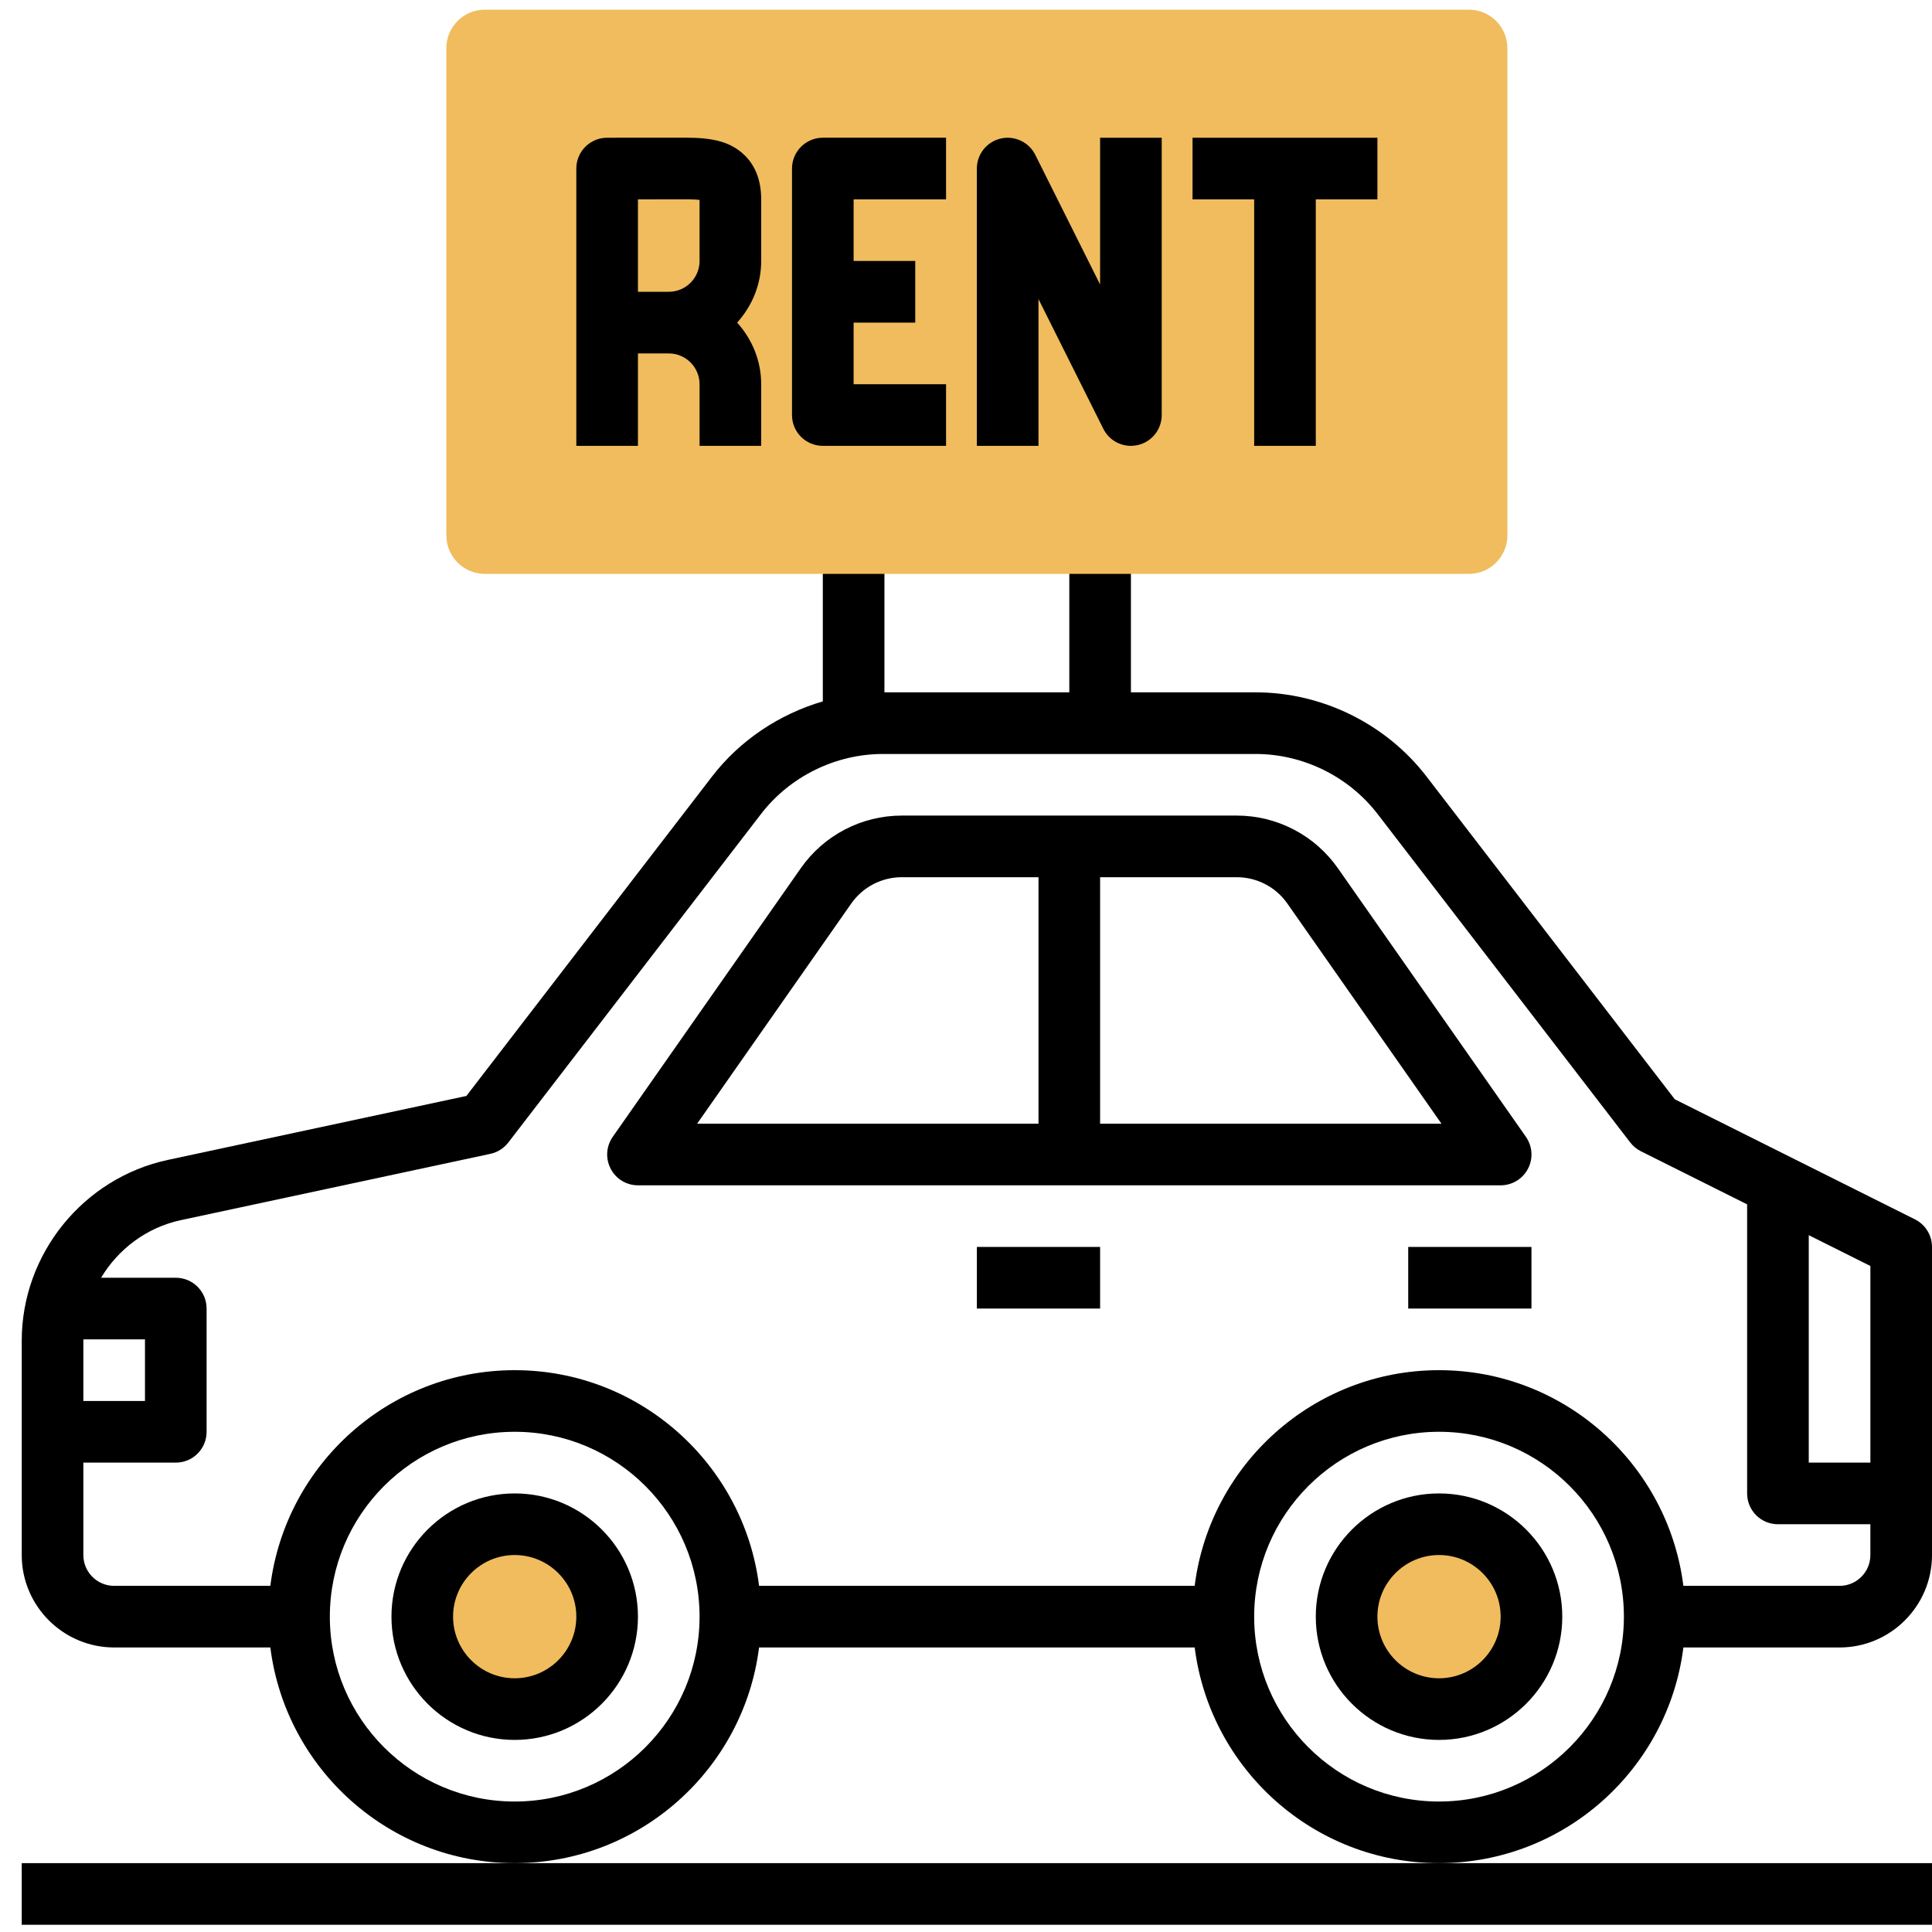 <?xml version="1.0" encoding="utf-8"?>
<!-- Generator: Adobe Illustrator 16.0.0, SVG Export Plug-In . SVG Version: 6.00 Build 0)  -->
<!DOCTYPE svg PUBLIC "-//W3C//DTD SVG 1.1//EN" "http://www.w3.org/Graphics/SVG/1.1/DTD/svg11.dtd">
<svg version="1.1" id="Layer_3" xmlns="http://www.w3.org/2000/svg" xmlns:xlink="http://www.w3.org/1999/xlink" x="0px" y="0px"
	 width="200px" height="200px" viewBox="0.75 311.25 200 200" enable-background="new 0.75 311.25 200 200" xml:space="preserve">
<circle fill="#F0BC5E" cx="53.633" cy="478.606" r="8.173"/>
<circle fill="#F0BC5E" cx="150.121" cy="478.979" r="9.166"/>
<path d="M3,504.122v6.379h197.75v-6.379h-51.032H54.032H3z"/>
<path d="M54.032,465.849c-7.036,0-12.758,5.721-12.758,12.758c0,7.035,5.722,12.758,12.758,12.758
	c7.036,0,12.758-5.723,12.758-12.758C66.79,471.569,61.068,465.849,54.032,465.849z M54.032,484.985
	c-3.518,0-6.379-2.861-6.379-6.379s2.861-6.38,6.379-6.38s6.379,2.862,6.379,6.38S57.55,484.985,54.032,484.985z"/>
<path d="M175.014,481.796h16.167c5.276,0,9.569-4.293,9.569-9.569v-31.895c0-1.209-0.683-2.313-1.764-2.854l-24.862-12.43
	l-25.701-33.414c-4.197-5.457-10.813-8.713-17.695-8.713h-12.905v-12.758h35.084c1.764,0,3.189-1.43,3.189-3.189v-51.032
	c0-1.762-1.426-3.19-3.189-3.19H50.843c-1.764,0-3.189,1.429-3.189,3.19v51.032c0,1.76,1.426,3.189,3.189,3.189h35.084v13.695
	c-4.5,1.321-8.563,4.006-11.466,7.775l-25.43,33.069l-30.903,6.622C9.36,433.203,3,441.068,3,450.034v22.192
	c0,5.276,4.293,9.569,9.569,9.569h16.167c1.579,12.566,12.308,22.326,25.296,22.326s23.717-9.76,25.296-22.326h45.097
	c1.579,12.566,12.308,22.326,25.295,22.326S173.435,494.362,175.014,481.796z M194.371,462.659h-6.379v-23.545l6.379,3.189V462.659z
	 M54.032,319.131h95.686v44.653H54.032V319.131z M111.444,370.163v12.758H92.307v-12.758H111.444z M9.392,449.901h6.366v6.378H9.379
	v-6.245C9.379,449.989,9.392,449.945,9.392,449.901z M9.379,472.227v-9.567h9.569c1.764,0,3.189-1.426,3.189-3.19v-12.758
	c0-1.764-1.426-3.189-3.189-3.189h-7.734c1.776-2.967,4.71-5.202,8.251-5.962l32.048-6.866c0.736-0.16,1.396-0.574,1.859-1.174
	l26.147-33.993c2.999-3.901,7.722-6.227,12.64-6.227h38.568c4.918,0,9.642,2.325,12.64,6.227l26.147,33.993
	c0.297,0.383,0.673,0.696,1.104,0.909l10.994,5.495v29.925c0,1.763,1.426,3.189,3.189,3.189h9.569v3.188
	c0,1.762-1.429,3.19-3.19,3.19h-16.167c-1.579-12.566-12.309-22.327-25.296-22.327c-12.988,0-23.717,9.761-25.296,22.327H79.329
	C77.75,462.851,67.02,453.09,54.032,453.09s-23.717,9.761-25.296,22.327H12.569C10.808,475.417,9.379,473.988,9.379,472.227z
	 M54.032,497.743c-10.554,0-19.137-8.583-19.137-19.137s8.583-19.138,19.137-19.138c10.554,0,19.137,8.584,19.137,19.138
	S64.586,497.743,54.032,497.743z M149.718,497.743c-10.554,0-19.137-8.583-19.137-19.137s8.583-19.138,19.137-19.138
	c10.555,0,19.137,8.584,19.137,19.138S160.272,497.743,149.718,497.743z"/>
<path d="M149.718,465.849c-7.036,0-12.758,5.721-12.758,12.758c0,7.035,5.722,12.758,12.758,12.758s12.758-5.723,12.758-12.758
	C162.476,471.569,156.754,465.849,149.718,465.849z M149.718,484.985c-3.518,0-6.379-2.861-6.379-6.379s2.861-6.38,6.379-6.38
	s6.379,2.862,6.379,6.38S153.236,484.985,149.718,484.985z"/>
<path d="M66.79,433.953h89.307c1.189,0,2.281-0.66,2.829-1.716c0.552-1.056,0.465-2.325-0.213-3.302l-19.469-27.812
	c-2.389-3.41-6.296-5.445-10.456-5.445H94.099c-4.16,0-8.063,2.035-10.449,5.445l-19.469,27.812
	c-0.683,0.977-0.765,2.246-0.214,3.302C64.51,433.293,65.601,433.953,66.79,433.953z M134.012,404.778l15.958,22.796h-35.337
	v-25.516h14.155C130.868,402.059,132.82,403.075,134.012,404.778z M88.875,404.778c1.193-1.703,3.145-2.72,5.225-2.72h14.155v25.516
	H72.917L88.875,404.778z"/>
<path d="M101.875,440.332h12.758v6.379h-12.758V440.332z"/>
<path d="M146.528,440.332h12.758v6.379h-12.758V440.332z"/>
<path fill="#F0BC5E" d="M156.794,366.672c0,2.201-1.786,3.986-3.987,3.986H50.942c-2.202,0-3.987-1.785-3.987-3.986v-50.435
	c0-2.202,1.785-3.987,3.987-3.987h101.865c2.201,0,3.987,1.785,3.987,3.987V366.672z"/>
<path d="M70.8,325.506l-7.199,0.003c-1.764,0-3.19,1.429-3.19,3.19v28.705h6.379v-9.568h3.19c1.76,0,3.189,1.432,3.189,3.19v6.378
	h6.379v-6.378c0-2.46-0.96-4.684-2.488-6.38c1.527-1.696,2.488-3.919,2.488-6.38v-6.378c0-1.901-0.571-3.433-1.693-4.545
	C75.96,325.465,73.329,325.494,70.8,325.506z M66.79,341.457v-9.568l4.057-0.003c0.718-0.003,1.723-0.014,2.322,0.057v6.324
	c0,1.759-1.429,3.19-3.189,3.19H66.79z"/>
<path d="M82.738,328.699v25.516c0,1.761,1.426,3.189,3.189,3.189h12.758v-6.378h-9.568v-6.38h6.379v-6.38h-6.379v-6.378h9.568v-6.38
	H85.927C84.164,325.509,82.738,326.938,82.738,328.699z"/>
<path d="M114.633,340.705l-6.714-13.432c-0.66-1.324-2.162-2.016-3.585-1.678c-1.441,0.338-2.459,1.623-2.459,3.104v28.705h6.379
	V342.21l6.714,13.432c0.548,1.1,1.667,1.763,2.854,1.763c0.242,0,0.488-0.028,0.73-0.086c1.441-0.338,2.459-1.623,2.459-3.104
	v-28.706h-6.379V340.705z"/>
<path d="M124.202,331.889h6.379v25.516h6.379v-25.516h6.379v-6.38h-19.137V331.889z"/>
</svg>
